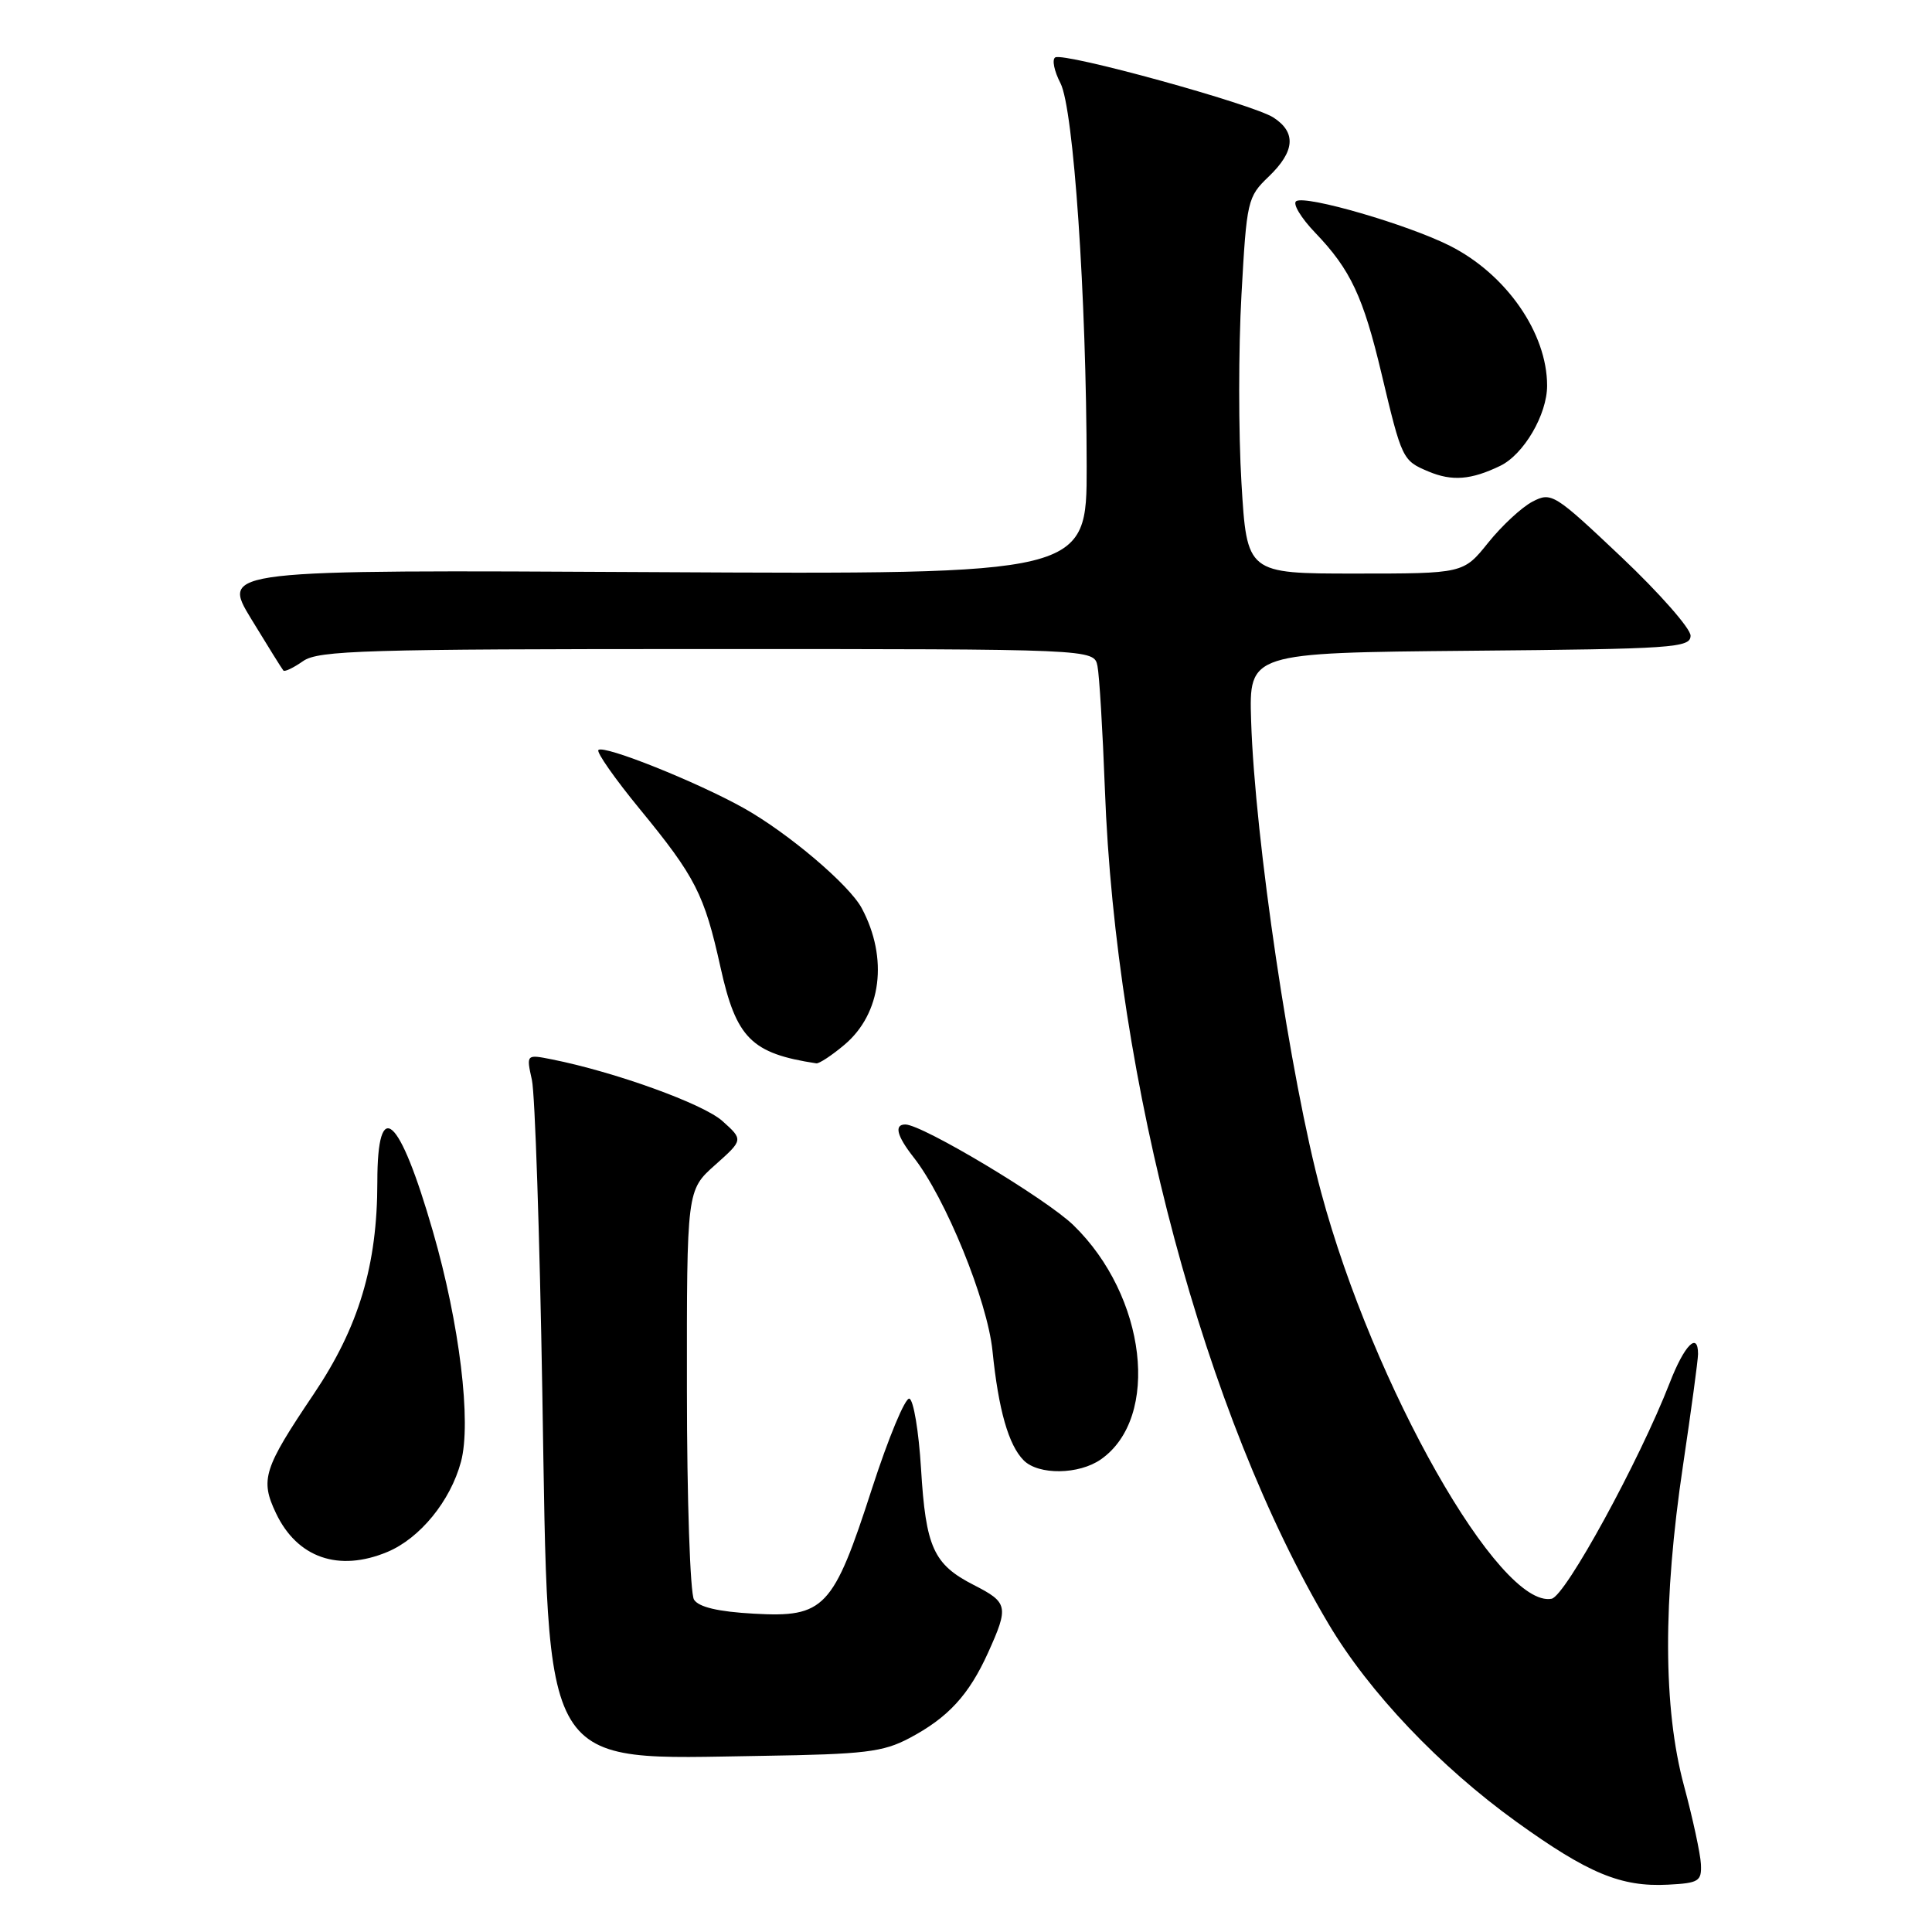 <?xml version="1.0" encoding="UTF-8" standalone="no"?>
<!DOCTYPE svg PUBLIC "-//W3C//DTD SVG 1.1//EN" "http://www.w3.org/Graphics/SVG/1.1/DTD/svg11.dtd" >
<svg xmlns="http://www.w3.org/2000/svg" xmlns:xlink="http://www.w3.org/1999/xlink" version="1.1" viewBox="0 0 256 256">
 <g >
 <path fill="currentColor"
d=" M 225.38 247.00 C 225.31 245.62 224.30 240.94 223.13 236.59 C 220.37 226.35 220.33 212.07 223.01 194.16 C 224.10 186.82 225.00 180.19 225.00 179.41 C 225.00 176.39 223.18 178.24 221.24 183.25 C 217.22 193.58 207.43 211.49 205.60 211.84 C 198.70 213.17 181.97 183.67 175.06 158.00 C 170.98 142.88 166.27 111.10 165.78 95.50 C 165.50 86.50 165.50 86.50 194.75 86.23 C 221.74 85.99 224.00 85.84 224.01 84.23 C 224.01 83.28 219.89 78.59 214.84 73.81 C 205.97 65.42 205.57 65.17 203.08 66.46 C 201.66 67.19 199.02 69.64 197.20 71.90 C 193.91 76.00 193.91 76.00 179.56 76.00 C 165.22 76.00 165.22 76.00 164.50 63.99 C 164.10 57.39 164.10 46.17 164.50 39.08 C 165.19 26.56 165.30 26.09 168.11 23.40 C 171.58 20.07 171.79 17.56 168.75 15.58 C 166.02 13.80 140.97 6.90 139.82 7.61 C 139.37 7.89 139.69 9.43 140.52 11.03 C 142.26 14.41 143.96 39.30 143.99 61.81 C 144.00 76.12 144.00 76.12 86.66 75.81 C 29.33 75.50 29.33 75.50 33.28 82.00 C 35.46 85.58 37.38 88.66 37.55 88.85 C 37.73 89.05 38.90 88.48 40.16 87.60 C 42.18 86.18 48.31 86.00 93.70 86.00 C 144.96 86.00 144.96 86.00 145.42 88.25 C 145.67 89.49 146.11 96.80 146.40 104.50 C 147.83 143.45 159.65 187.60 176.04 215.18 C 181.41 224.23 190.76 234.07 200.95 241.41 C 210.44 248.24 214.80 250.05 221.00 249.73 C 225.11 249.52 225.49 249.28 225.38 247.00 Z  M 120.50 230.31 C 125.62 227.60 128.37 224.62 130.92 219.00 C 133.69 212.87 133.58 212.34 129.03 210.02 C 123.69 207.29 122.67 205.04 122.04 194.58 C 121.74 189.67 121.05 185.51 120.50 185.33 C 119.95 185.15 117.72 190.52 115.54 197.25 C 110.40 213.14 109.26 214.35 99.88 213.82 C 95.17 213.56 92.58 212.95 91.96 211.96 C 91.45 211.16 91.02 198.62 91.02 184.11 C 91.00 157.71 91.00 157.71 94.75 154.37 C 98.50 151.03 98.50 151.03 95.72 148.54 C 93.18 146.26 81.46 142.03 73.11 140.37 C 69.73 139.70 69.73 139.70 70.48 143.10 C 70.89 144.97 71.51 163.60 71.86 184.50 C 72.72 235.43 71.32 233.11 101.00 232.66 C 114.57 232.45 117.00 232.16 120.50 230.31 Z  M 51.33 205.64 C 55.65 203.83 59.68 198.90 61.08 193.70 C 62.49 188.48 60.90 175.39 57.36 163.16 C 52.91 147.73 50.00 145.14 50.00 156.61 C 50.00 167.65 47.54 175.85 41.57 184.72 C 34.91 194.61 34.45 196.05 36.57 200.51 C 39.38 206.42 44.88 208.33 51.33 205.64 Z  M 145.88 193.37 C 153.80 187.82 151.90 171.72 142.23 162.34 C 138.60 158.82 122.21 149.00 119.96 149.00 C 118.45 149.00 118.83 150.51 121.05 153.34 C 125.29 158.73 130.83 172.33 131.51 179.00 C 132.30 186.81 133.64 191.50 135.65 193.51 C 137.62 195.48 142.97 195.41 145.88 193.37 Z  M 111.89 138.44 C 116.80 134.31 117.73 126.96 114.18 120.33 C 112.52 117.24 104.46 110.40 98.59 107.10 C 92.40 103.63 80.00 98.66 79.29 99.38 C 79.01 99.66 81.47 103.18 84.77 107.20 C 92.15 116.19 93.33 118.50 95.47 128.17 C 97.55 137.58 99.56 139.59 108.17 140.90 C 108.54 140.95 110.22 139.85 111.89 138.44 Z  M 198.78 61.73 C 201.91 60.22 205.00 54.93 205.00 51.10 C 205.00 44.13 199.59 36.34 192.12 32.57 C 186.55 29.76 173.07 25.84 171.76 26.65 C 171.24 26.97 172.38 28.87 174.30 30.87 C 178.95 35.72 180.64 39.32 183.06 49.52 C 185.76 60.87 185.83 61.03 189.29 62.48 C 192.41 63.79 194.93 63.59 198.78 61.73 Z "/>
</g>
</svg>